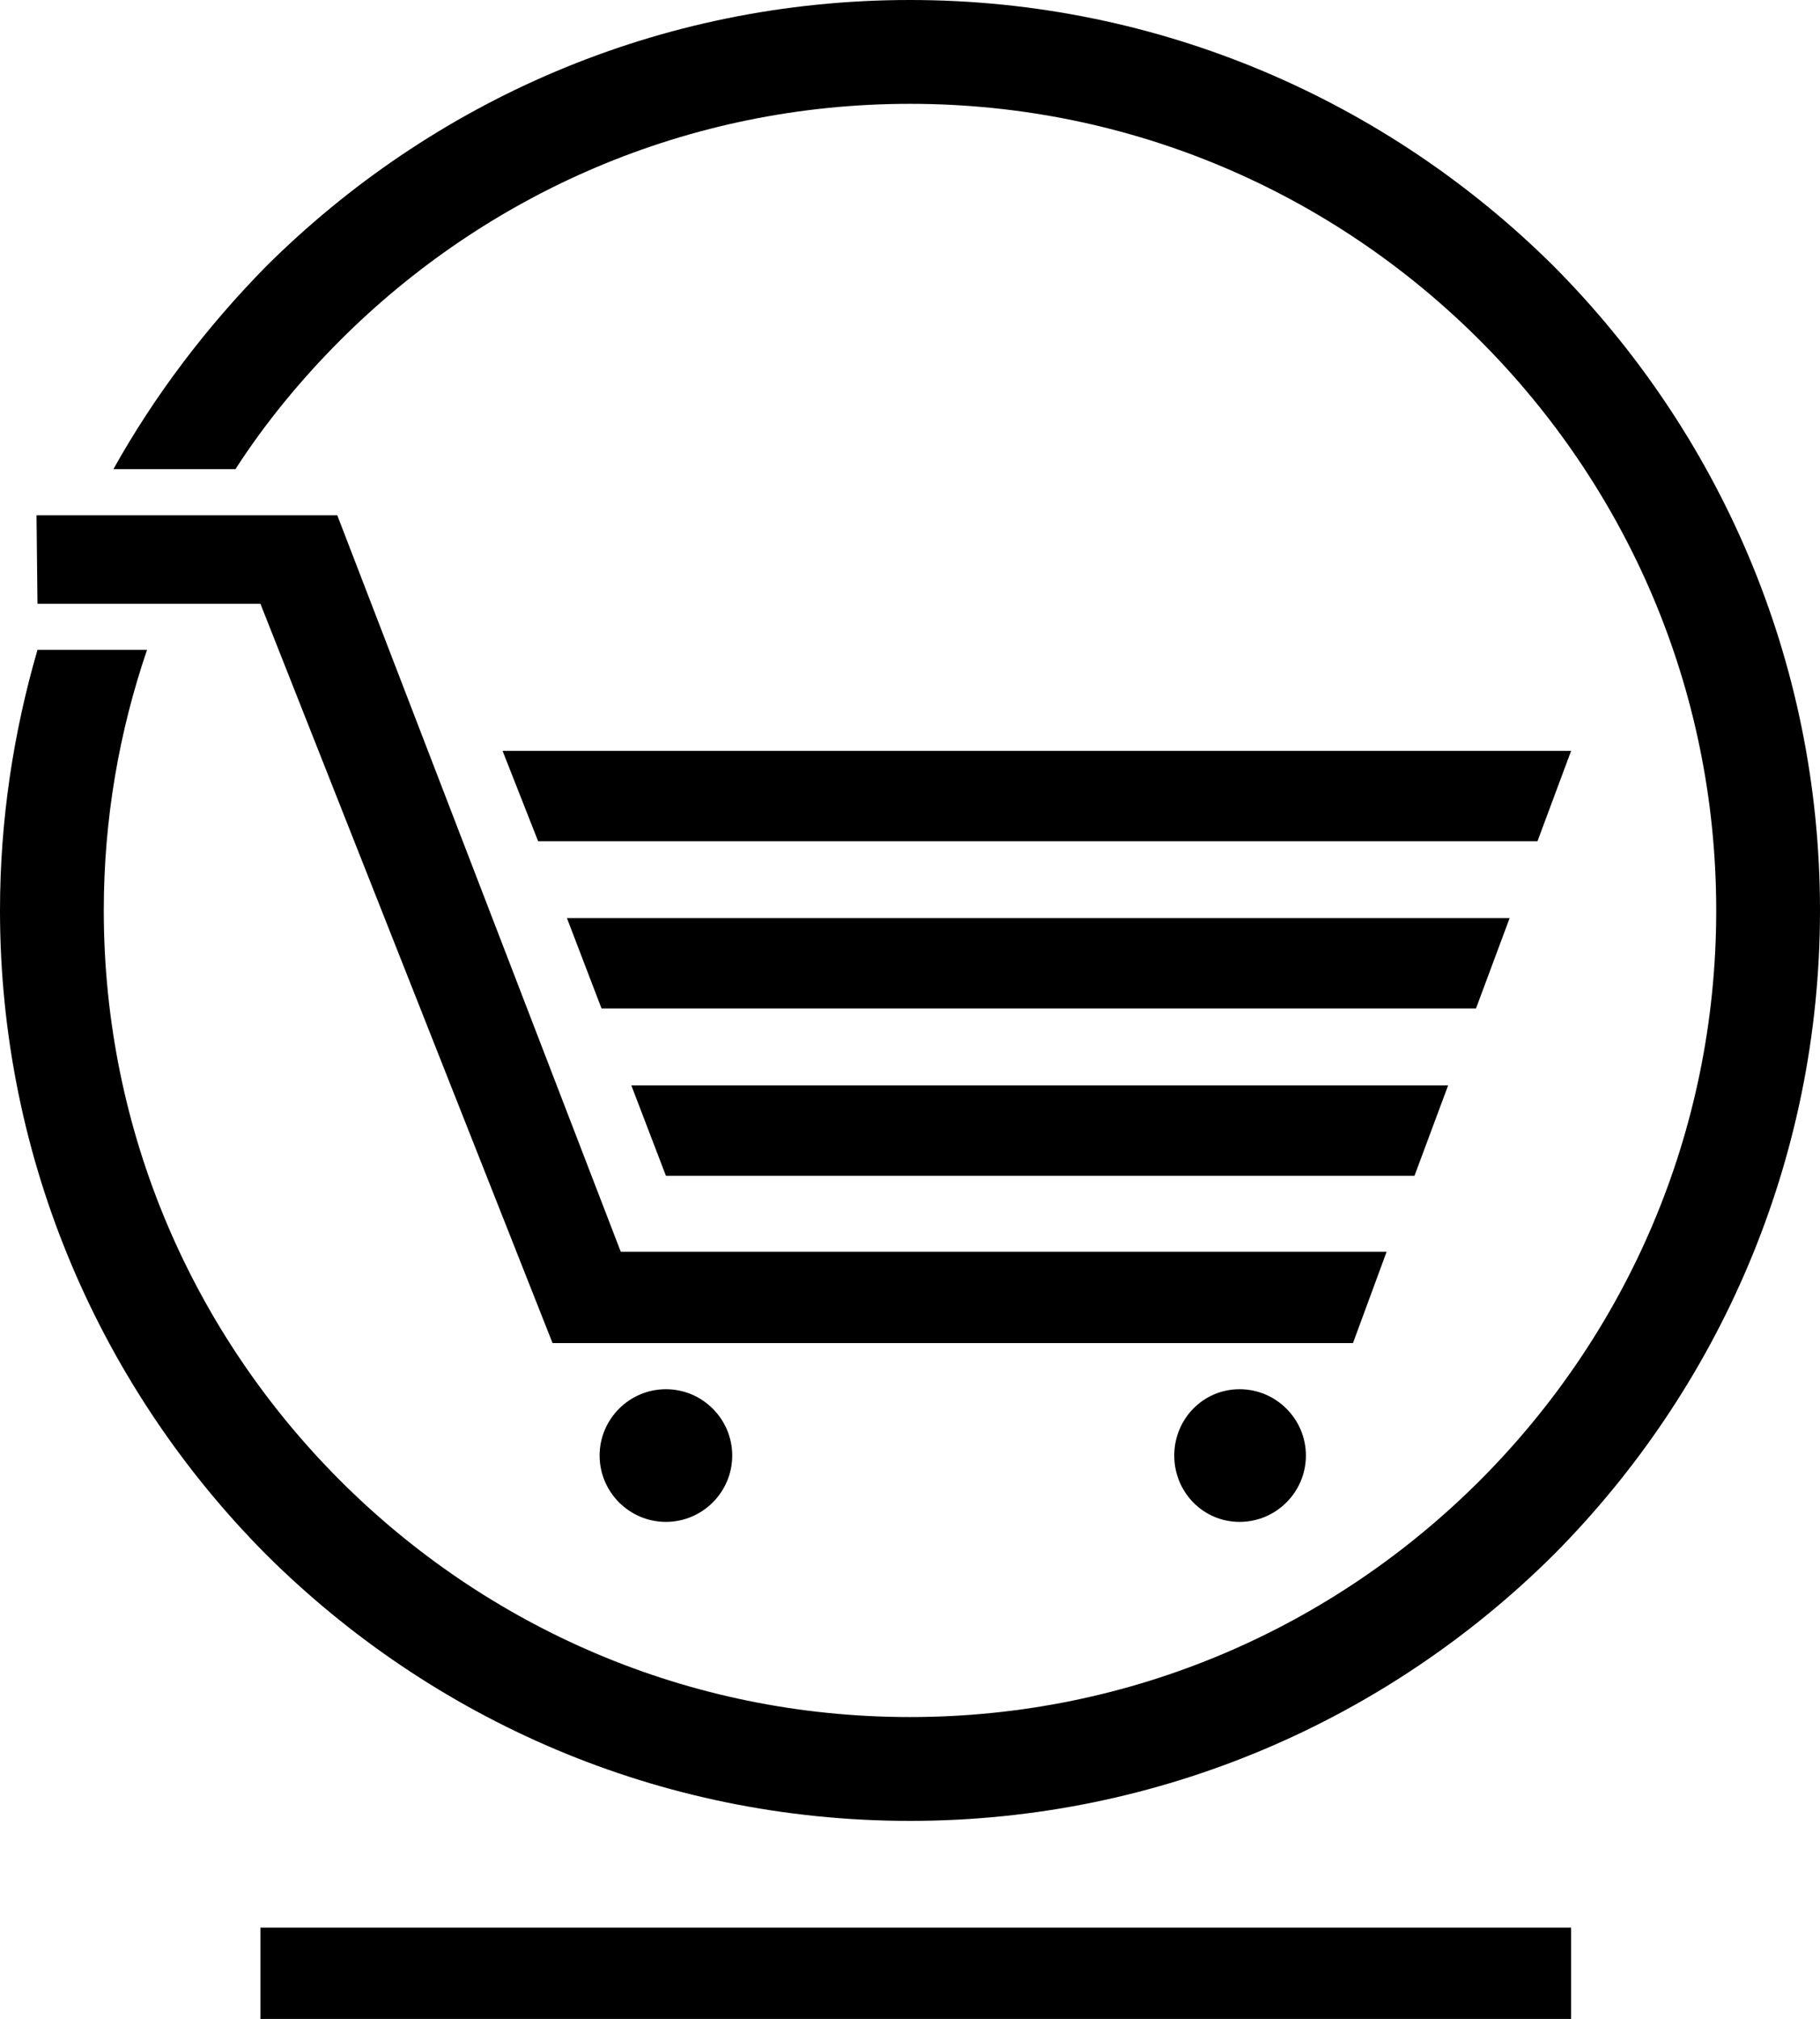 <svg xmlns="http://www.w3.org/2000/svg" xml:space="preserve" width="1.894in" height="2.1in" version="1.1" style="shape-rendering:geometricPrecision; text-rendering:geometricPrecision; image-rendering:optimizeQuality; fill-rule:evenodd; clip-rule:evenodd" viewBox="0 0 1894 2100" xmlns:xlink="http://www.w3.org/1999/xlink">
 <g id="Layer_x0020_1">
  <path fill="currentcolor" d="M657 1129l850 0 -35 94 -779 0 -36 -94zm-386 876l1364 0 0 95 -1364 0 0 -95zm676 -2005c261,0 498,106 670,277 171,172 277,408 277,670 0,261 -106,498 -277,670 -172,171 -409,277 -670,277 -262,0 -498,-106 -670,-277 -171,-172 -277,-409 -277,-670 0,-94 14,-185 39,-271l114 0c-29,85 -45,176 -45,271 0,232 94,441 246,593 152,152 361,246 593,246 232,0 441,-94 593,-246 152,-152 246,-361 246,-593 0,-232 -94,-441 -246,-593 -152,-152 -361,-246 -593,-246 -232,0 -441,94 -593,246 -41,41 -78,86 -109,134l-127 0c43,-77 97,-148 159,-211 172,-171 408,-277 670,-277zm-909 536l313 0 295 766 797 0 -35 95 -833 0 -304 -769 -232 0 -1 -92zm1252 909c38,0 69,31 69,69 0,38 -31,69 -69,69 -38,0 -68,-31 -68,-69 0,-38 30,-69 68,-69zm-597 0c38,0 69,31 69,69 0,38 -31,69 -69,69 -38,0 -69,-31 -69,-69 0,-38 31,-69 69,-69zm-170 -664l1112 0 -35 94 -1040 0 -37 -94zm67 174l981 0 -35 94 -910 0 -36 -94z"/>
 </g>
</svg>
